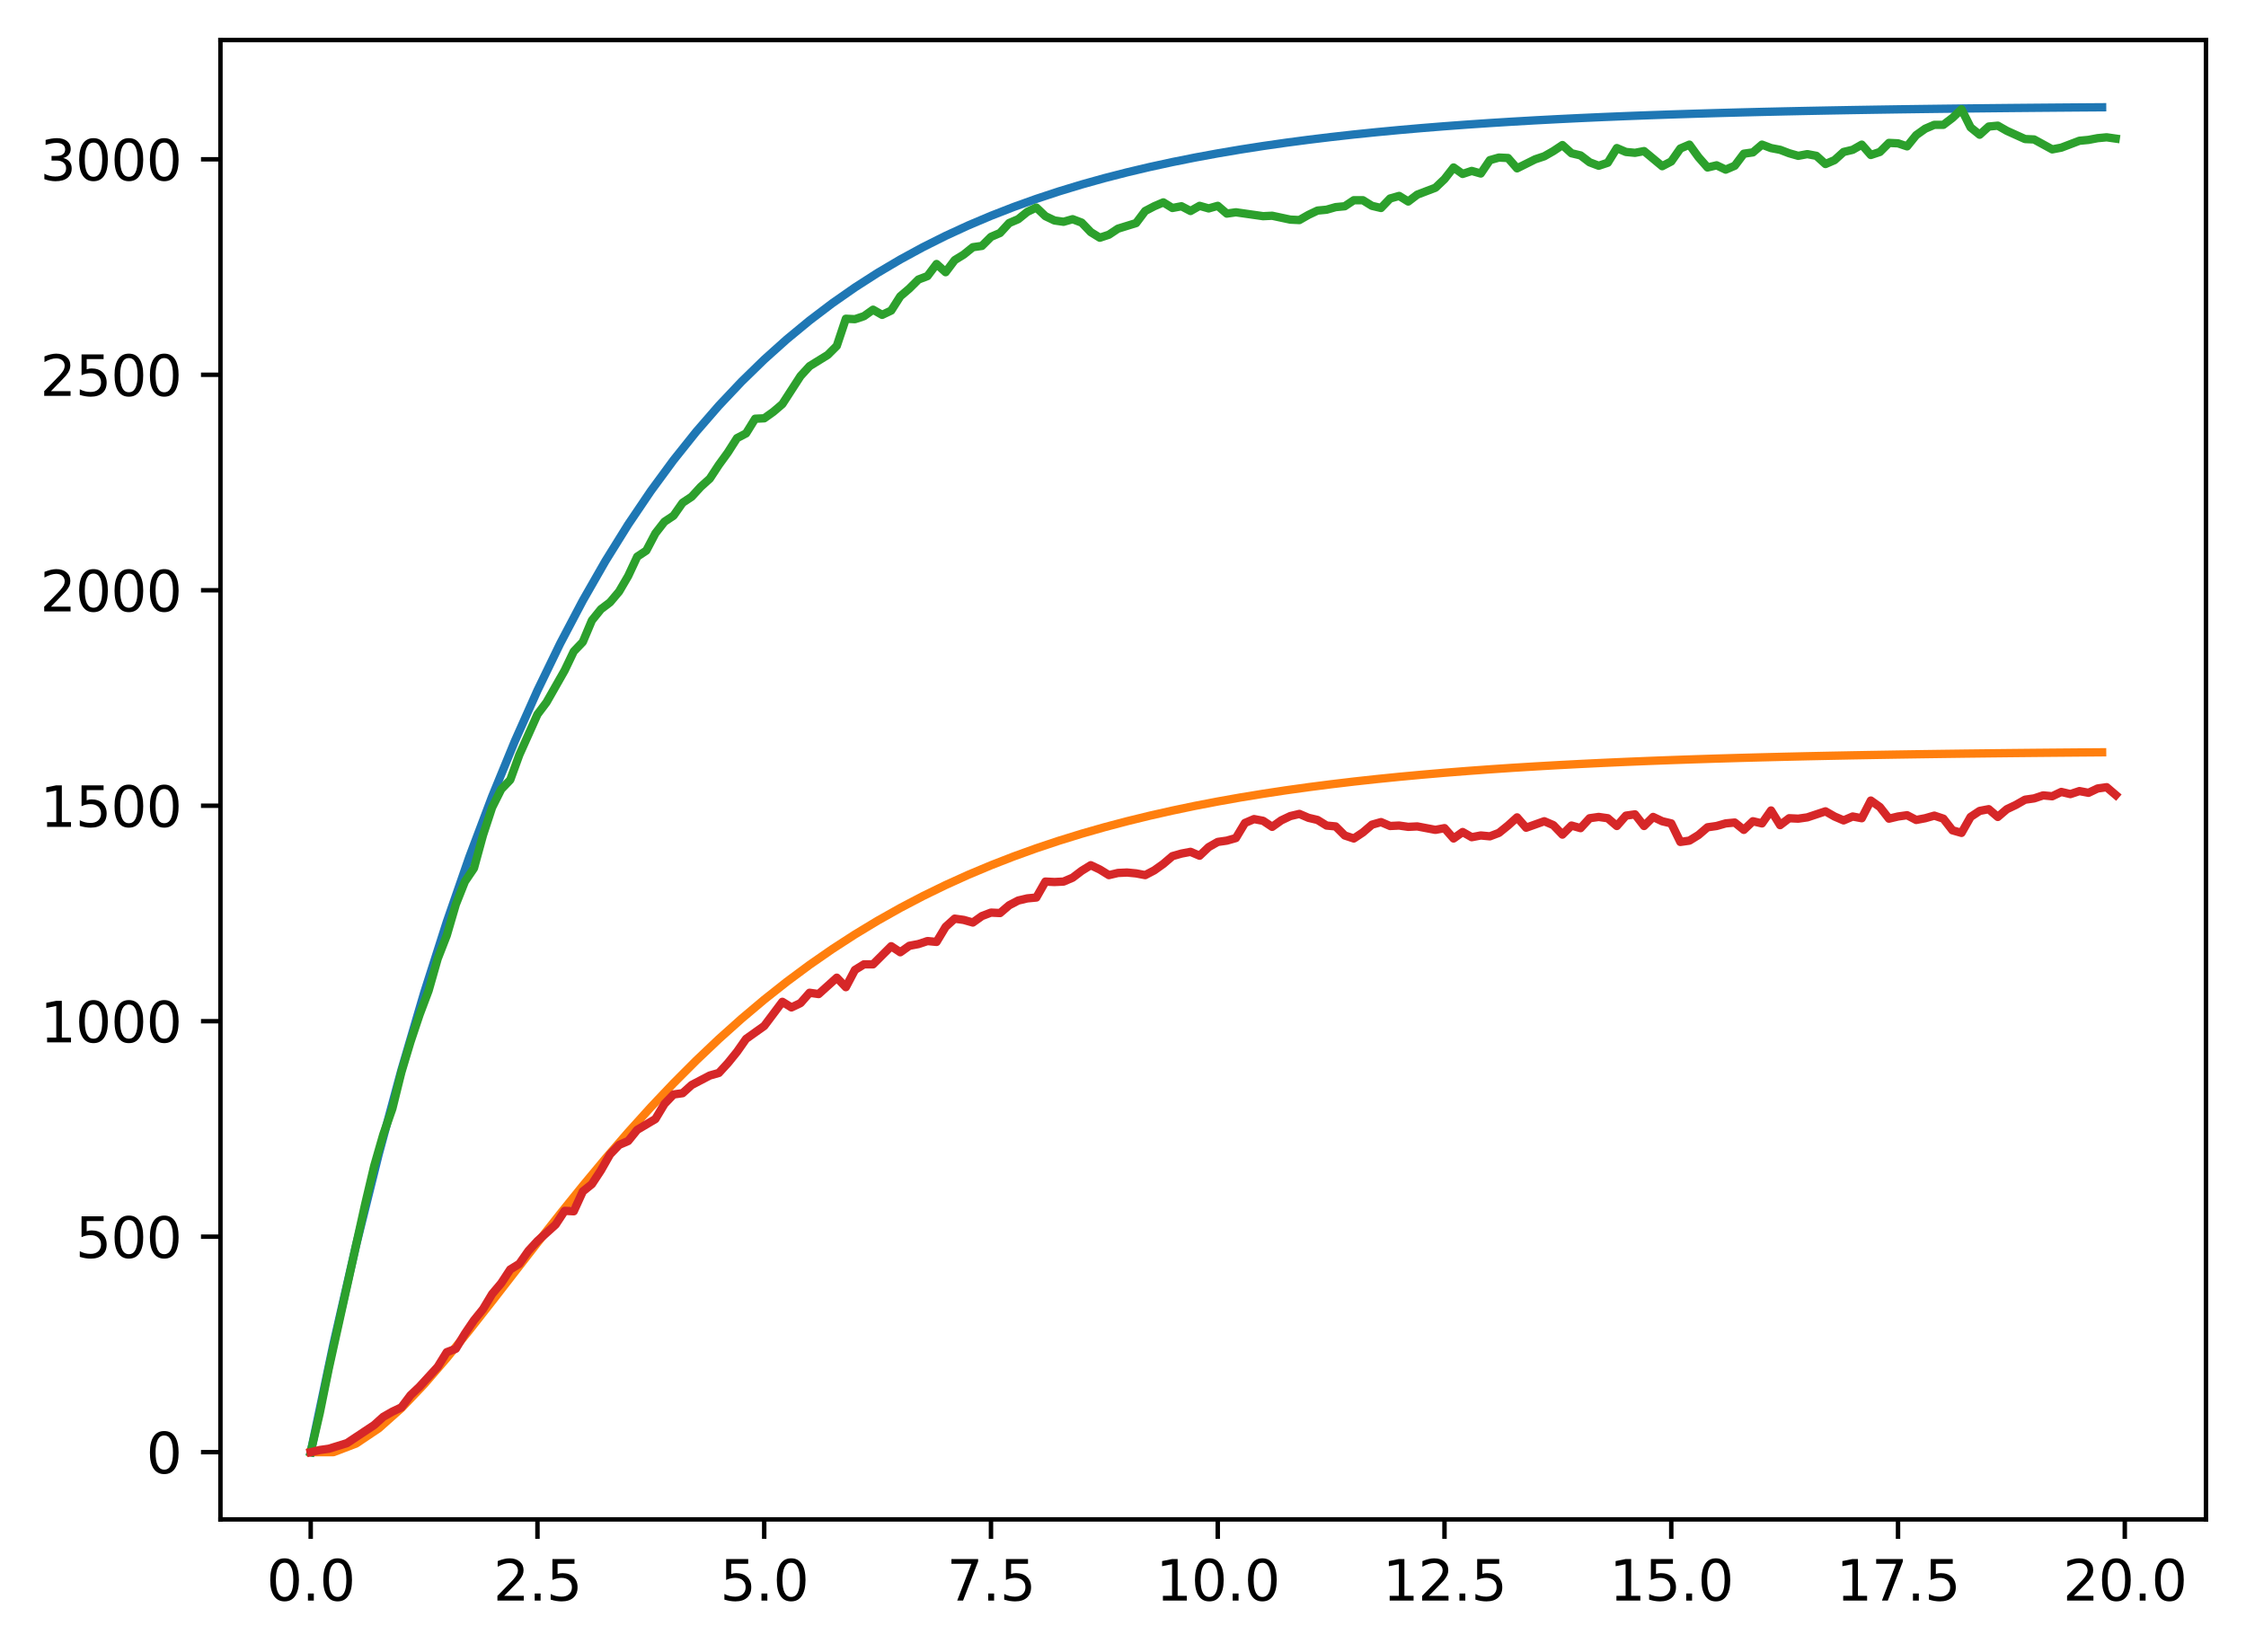 <?xml version="1.0" encoding="utf-8" standalone="no"?>
<!DOCTYPE svg PUBLIC "-//W3C//DTD SVG 1.1//EN"
  "http://www.w3.org/Graphics/SVG/1.1/DTD/svg11.dtd">
<svg xmlns:xlink="http://www.w3.org/1999/xlink" width="403.97pt" height="297.19pt" viewBox="0 0 403.97 297.19" xmlns="http://www.w3.org/2000/svg" version="1.1">
 <defs>
  <style type="text/css">*{stroke-linejoin: round; stroke-linecap: butt}</style>
 </defs>
 <g id="figure_1">
  <g id="patch_1">
   <path d="M 0 297.19 
L 403.97 297.19 
L 403.97 0 
L 0 0 
z
" style="fill: #ffffff"/>
  </g>
  <g id="axes_1">
   <g id="patch_2">
    <path d="M 39.65 273.312 
L 396.77 273.312 
L 396.77 7.2 
L 39.65 7.2 
z
" style="fill: #ffffff"/>
   </g>
   <g id="matplotlib.axis_1">
    <g id="xtick_1">
     <g id="line2d_1">
      <defs>
       <path id="m76e989472d" d="M 0 0 
L 0 3.5 
" style="stroke: #000000; stroke-width: 0.8"/>
      </defs>
      <g>
       <use xlink:href="#m76e989472d" x="55.883" y="273.312" style="stroke: #000000; stroke-width: 0.8"/>
      </g>
     </g>
     <g id="text_1">
      <!-- 0.0 -->
      <g transform="translate(47.931 287.91) scale(0.1 -0.1)">
       <defs>
        <path id="DejaVuSans-30" d="M 2034 4250 
Q 1547 4250 1301 3770 
Q 1056 3291 1056 2328 
Q 1056 1369 1301 889 
Q 1547 409 2034 409 
Q 2525 409 2770 889 
Q 3016 1369 3016 2328 
Q 3016 3291 2770 3770 
Q 2525 4250 2034 4250 
z
M 2034 4750 
Q 2819 4750 3233 4129 
Q 3647 3509 3647 2328 
Q 3647 1150 3233 529 
Q 2819 -91 2034 -91 
Q 1250 -91 836 529 
Q 422 1150 422 2328 
Q 422 3509 836 4129 
Q 1250 4750 2034 4750 
z
" transform="scale(0.016)"/>
        <path id="DejaVuSans-2e" d="M 684 794 
L 1344 794 
L 1344 0 
L 684 0 
L 684 794 
z
" transform="scale(0.016)"/>
       </defs>
       <use xlink:href="#DejaVuSans-30"/>
       <use xlink:href="#DejaVuSans-2e" x="63.623"/>
       <use xlink:href="#DejaVuSans-30" x="95.41"/>
      </g>
     </g>
    </g>
    <g id="xtick_2">
     <g id="line2d_2">
      <g>
       <use xlink:href="#m76e989472d" x="96.668" y="273.312" style="stroke: #000000; stroke-width: 0.8"/>
      </g>
     </g>
     <g id="text_2">
      <!-- 2.5 -->
      <g transform="translate(88.717 287.91) scale(0.1 -0.1)">
       <defs>
        <path id="DejaVuSans-32" d="M 1228 531 
L 3431 531 
L 3431 0 
L 469 0 
L 469 531 
Q 828 903 1448 1529 
Q 2069 2156 2228 2338 
Q 2531 2678 2651 2914 
Q 2772 3150 2772 3378 
Q 2772 3750 2511 3984 
Q 2250 4219 1831 4219 
Q 1534 4219 1204 4116 
Q 875 4013 500 3803 
L 500 4441 
Q 881 4594 1212 4672 
Q 1544 4750 1819 4750 
Q 2544 4750 2975 4387 
Q 3406 4025 3406 3419 
Q 3406 3131 3298 2873 
Q 3191 2616 2906 2266 
Q 2828 2175 2409 1742 
Q 1991 1309 1228 531 
z
" transform="scale(0.016)"/>
        <path id="DejaVuSans-35" d="M 691 4666 
L 3169 4666 
L 3169 4134 
L 1269 4134 
L 1269 2991 
Q 1406 3038 1543 3061 
Q 1681 3084 1819 3084 
Q 2600 3084 3056 2656 
Q 3513 2228 3513 1497 
Q 3513 744 3044 326 
Q 2575 -91 1722 -91 
Q 1428 -91 1123 -41 
Q 819 9 494 109 
L 494 744 
Q 775 591 1075 516 
Q 1375 441 1709 441 
Q 2250 441 2565 725 
Q 2881 1009 2881 1497 
Q 2881 1984 2565 2268 
Q 2250 2553 1709 2553 
Q 1456 2553 1204 2497 
Q 953 2441 691 2322 
L 691 4666 
z
" transform="scale(0.016)"/>
       </defs>
       <use xlink:href="#DejaVuSans-32"/>
       <use xlink:href="#DejaVuSans-2e" x="63.623"/>
       <use xlink:href="#DejaVuSans-35" x="95.41"/>
      </g>
     </g>
    </g>
    <g id="xtick_3">
     <g id="line2d_3">
      <g>
       <use xlink:href="#m76e989472d" x="137.454" y="273.312" style="stroke: #000000; stroke-width: 0.8"/>
      </g>
     </g>
     <g id="text_3">
      <!-- 5.0 -->
      <g transform="translate(129.503 287.91) scale(0.1 -0.1)">
       <use xlink:href="#DejaVuSans-35"/>
       <use xlink:href="#DejaVuSans-2e" x="63.623"/>
       <use xlink:href="#DejaVuSans-30" x="95.41"/>
      </g>
     </g>
    </g>
    <g id="xtick_4">
     <g id="line2d_4">
      <g>
       <use xlink:href="#m76e989472d" x="178.24" y="273.312" style="stroke: #000000; stroke-width: 0.8"/>
      </g>
     </g>
     <g id="text_4">
      <!-- 7.5 -->
      <g transform="translate(170.288 287.91) scale(0.1 -0.1)">
       <defs>
        <path id="DejaVuSans-37" d="M 525 4666 
L 3525 4666 
L 3525 4397 
L 1831 0 
L 1172 0 
L 2766 4134 
L 525 4134 
L 525 4666 
z
" transform="scale(0.016)"/>
       </defs>
       <use xlink:href="#DejaVuSans-37"/>
       <use xlink:href="#DejaVuSans-2e" x="63.623"/>
       <use xlink:href="#DejaVuSans-35" x="95.41"/>
      </g>
     </g>
    </g>
    <g id="xtick_5">
     <g id="line2d_5">
      <g>
       <use xlink:href="#m76e989472d" x="219.026" y="273.312" style="stroke: #000000; stroke-width: 0.8"/>
      </g>
     </g>
     <g id="text_5">
      <!-- 10.0 -->
      <g transform="translate(207.893 287.91) scale(0.1 -0.1)">
       <defs>
        <path id="DejaVuSans-31" d="M 794 531 
L 1825 531 
L 1825 4091 
L 703 3866 
L 703 4441 
L 1819 4666 
L 2450 4666 
L 2450 531 
L 3481 531 
L 3481 0 
L 794 0 
L 794 531 
z
" transform="scale(0.016)"/>
       </defs>
       <use xlink:href="#DejaVuSans-31"/>
       <use xlink:href="#DejaVuSans-30" x="63.623"/>
       <use xlink:href="#DejaVuSans-2e" x="127.246"/>
       <use xlink:href="#DejaVuSans-30" x="159.033"/>
      </g>
     </g>
    </g>
    <g id="xtick_6">
     <g id="line2d_6">
      <g>
       <use xlink:href="#m76e989472d" x="259.811" y="273.312" style="stroke: #000000; stroke-width: 0.8"/>
      </g>
     </g>
     <g id="text_6">
      <!-- 12.5 -->
      <g transform="translate(248.679 287.91) scale(0.1 -0.1)">
       <use xlink:href="#DejaVuSans-31"/>
       <use xlink:href="#DejaVuSans-32" x="63.623"/>
       <use xlink:href="#DejaVuSans-2e" x="127.246"/>
       <use xlink:href="#DejaVuSans-35" x="159.033"/>
      </g>
     </g>
    </g>
    <g id="xtick_7">
     <g id="line2d_7">
      <g>
       <use xlink:href="#m76e989472d" x="300.597" y="273.312" style="stroke: #000000; stroke-width: 0.8"/>
      </g>
     </g>
     <g id="text_7">
      <!-- 15.0 -->
      <g transform="translate(289.464 287.91) scale(0.1 -0.1)">
       <use xlink:href="#DejaVuSans-31"/>
       <use xlink:href="#DejaVuSans-35" x="63.623"/>
       <use xlink:href="#DejaVuSans-2e" x="127.246"/>
       <use xlink:href="#DejaVuSans-30" x="159.033"/>
      </g>
     </g>
    </g>
    <g id="xtick_8">
     <g id="line2d_8">
      <g>
       <use xlink:href="#m76e989472d" x="341.383" y="273.312" style="stroke: #000000; stroke-width: 0.8"/>
      </g>
     </g>
     <g id="text_8">
      <!-- 17.5 -->
      <g transform="translate(330.25 287.91) scale(0.1 -0.1)">
       <use xlink:href="#DejaVuSans-31"/>
       <use xlink:href="#DejaVuSans-37" x="63.623"/>
       <use xlink:href="#DejaVuSans-2e" x="127.246"/>
       <use xlink:href="#DejaVuSans-35" x="159.033"/>
      </g>
     </g>
    </g>
    <g id="xtick_9">
     <g id="line2d_9">
      <g>
       <use xlink:href="#m76e989472d" x="382.169" y="273.312" style="stroke: #000000; stroke-width: 0.8"/>
      </g>
     </g>
     <g id="text_9">
      <!-- 20.0 -->
      <g transform="translate(371.036 287.91) scale(0.1 -0.1)">
       <use xlink:href="#DejaVuSans-32"/>
       <use xlink:href="#DejaVuSans-30" x="63.623"/>
       <use xlink:href="#DejaVuSans-2e" x="127.246"/>
       <use xlink:href="#DejaVuSans-30" x="159.033"/>
      </g>
     </g>
    </g>
   </g>
   <g id="matplotlib.axis_2">
    <g id="ytick_1">
     <g id="line2d_10">
      <defs>
       <path id="m9812fe8be5" d="M 0 0 
L -3.5 0 
" style="stroke: #000000; stroke-width: 0.8"/>
      </defs>
      <g>
       <use xlink:href="#m9812fe8be5" x="39.65" y="261.216" style="stroke: #000000; stroke-width: 0.8"/>
      </g>
     </g>
     <g id="text_10">
      <!-- 0 -->
      <g transform="translate(26.288 265.015) scale(0.1 -0.1)">
       <use xlink:href="#DejaVuSans-30"/>
      </g>
     </g>
    </g>
    <g id="ytick_2">
     <g id="line2d_11">
      <g>
       <use xlink:href="#m9812fe8be5" x="39.65" y="222.455" style="stroke: #000000; stroke-width: 0.8"/>
      </g>
     </g>
     <g id="text_11">
      <!-- 500 -->
      <g transform="translate(13.562 226.255) scale(0.1 -0.1)">
       <use xlink:href="#DejaVuSans-35"/>
       <use xlink:href="#DejaVuSans-30" x="63.623"/>
       <use xlink:href="#DejaVuSans-30" x="127.246"/>
      </g>
     </g>
    </g>
    <g id="ytick_3">
     <g id="line2d_12">
      <g>
       <use xlink:href="#m9812fe8be5" x="39.65" y="183.695" style="stroke: #000000; stroke-width: 0.8"/>
      </g>
     </g>
     <g id="text_12">
      <!-- 1000 -->
      <g transform="translate(7.2 187.494) scale(0.1 -0.1)">
       <use xlink:href="#DejaVuSans-31"/>
       <use xlink:href="#DejaVuSans-30" x="63.623"/>
       <use xlink:href="#DejaVuSans-30" x="127.246"/>
       <use xlink:href="#DejaVuSans-30" x="190.869"/>
      </g>
     </g>
    </g>
    <g id="ytick_4">
     <g id="line2d_13">
      <g>
       <use xlink:href="#m9812fe8be5" x="39.65" y="144.934" style="stroke: #000000; stroke-width: 0.8"/>
      </g>
     </g>
     <g id="text_13">
      <!-- 1500 -->
      <g transform="translate(7.2 148.733) scale(0.1 -0.1)">
       <use xlink:href="#DejaVuSans-31"/>
       <use xlink:href="#DejaVuSans-35" x="63.623"/>
       <use xlink:href="#DejaVuSans-30" x="127.246"/>
       <use xlink:href="#DejaVuSans-30" x="190.869"/>
      </g>
     </g>
    </g>
    <g id="ytick_5">
     <g id="line2d_14">
      <g>
       <use xlink:href="#m9812fe8be5" x="39.65" y="106.174" style="stroke: #000000; stroke-width: 0.8"/>
      </g>
     </g>
     <g id="text_14">
      <!-- 2000 -->
      <g transform="translate(7.2 109.973) scale(0.1 -0.1)">
       <use xlink:href="#DejaVuSans-32"/>
       <use xlink:href="#DejaVuSans-30" x="63.623"/>
       <use xlink:href="#DejaVuSans-30" x="127.246"/>
       <use xlink:href="#DejaVuSans-30" x="190.869"/>
      </g>
     </g>
    </g>
    <g id="ytick_6">
     <g id="line2d_15">
      <g>
       <use xlink:href="#m9812fe8be5" x="39.65" y="67.413" style="stroke: #000000; stroke-width: 0.8"/>
      </g>
     </g>
     <g id="text_15">
      <!-- 2500 -->
      <g transform="translate(7.2 71.212) scale(0.1 -0.1)">
       <use xlink:href="#DejaVuSans-32"/>
       <use xlink:href="#DejaVuSans-35" x="63.623"/>
       <use xlink:href="#DejaVuSans-30" x="127.246"/>
       <use xlink:href="#DejaVuSans-30" x="190.869"/>
      </g>
     </g>
    </g>
    <g id="ytick_7">
     <g id="line2d_16">
      <g>
       <use xlink:href="#m9812fe8be5" x="39.65" y="28.652" style="stroke: #000000; stroke-width: 0.8"/>
      </g>
     </g>
     <g id="text_16">
      <!-- 3000 -->
      <g transform="translate(7.2 32.452) scale(0.1 -0.1)">
       <defs>
        <path id="DejaVuSans-33" d="M 2597 2516 
Q 3050 2419 3304 2112 
Q 3559 1806 3559 1356 
Q 3559 666 3084 287 
Q 2609 -91 1734 -91 
Q 1441 -91 1130 -33 
Q 819 25 488 141 
L 488 750 
Q 750 597 1062 519 
Q 1375 441 1716 441 
Q 2309 441 2620 675 
Q 2931 909 2931 1356 
Q 2931 1769 2642 2001 
Q 2353 2234 1838 2234 
L 1294 2234 
L 1294 2753 
L 1863 2753 
Q 2328 2753 2575 2939 
Q 2822 3125 2822 3475 
Q 2822 3834 2567 4026 
Q 2313 4219 1838 4219 
Q 1578 4219 1281 4162 
Q 984 4106 628 3988 
L 628 4550 
Q 988 4650 1302 4700 
Q 1616 4750 1894 4750 
Q 2613 4750 3031 4423 
Q 3450 4097 3450 3541 
Q 3450 3153 3228 2886 
Q 3006 2619 2597 2516 
z
" transform="scale(0.016)"/>
       </defs>
       <use xlink:href="#DejaVuSans-33"/>
       <use xlink:href="#DejaVuSans-30" x="63.623"/>
       <use xlink:href="#DejaVuSans-30" x="127.246"/>
       <use xlink:href="#DejaVuSans-30" x="190.869"/>
      </g>
     </g>
    </g>
   </g>
   <g id="line2d_17">
    <path d="M 55.883 261.216 
L 59.961 241.836 
L 64.04 224.006 
L 68.118 207.602 
L 72.197 192.511 
L 76.276 178.627 
L 80.354 165.854 
L 84.433 154.103 
L 88.511 143.291 
L 92.59 133.345 
L 96.668 124.194 
L 100.747 115.776 
L 104.826 108.031 
L 108.904 100.905 
L 112.983 94.35 
L 117.061 88.319 
L 121.14 82.77 
L 125.218 77.666 
L 129.297 72.969 
L 133.376 68.649 
L 137.454 64.674 
L 141.533 61.017 
L 145.611 57.653 
L 149.69 54.557 
L 153.769 51.71 
L 157.847 49.09 
L 161.926 46.68 
L 166.004 44.462 
L 170.083 42.422 
L 174.161 40.545 
L 178.24 38.819 
L 182.319 37.23 
L 186.397 35.769 
L 190.476 34.424 
L 194.554 33.187 
L 198.633 32.049 
L 202.711 31.002 
L 206.79 30.039 
L 210.869 29.153 
L 214.947 28.338 
L 219.026 27.588 
L 223.104 26.898 
L 227.183 26.263 
L 231.261 25.679 
L 235.34 25.141 
L 239.419 24.647 
L 243.497 24.192 
L 247.576 23.774 
L 251.654 23.389 
L 255.733 23.035 
L 259.811 22.709 
L 263.89 22.409 
L 267.969 22.133 
L 272.047 21.88 
L 276.126 21.646 
L 280.204 21.432 
L 284.283 21.234 
L 288.361 21.052 
L 292.44 20.885 
L 296.519 20.731 
L 300.597 20.59 
L 304.676 20.46 
L 308.754 20.34 
L 312.833 20.23 
L 316.912 20.128 
L 320.99 20.035 
L 325.069 19.949 
L 329.147 19.87 
L 333.226 19.797 
L 337.304 19.731 
L 341.383 19.669 
L 345.462 19.613 
L 349.54 19.561 
L 353.619 19.513 
L 357.697 19.469 
L 361.776 19.428 
L 365.854 19.391 
L 369.933 19.357 
L 374.012 19.325 
L 378.09 19.296 
" clip-path="url(#p30dcfbb68e)" style="fill: none; stroke: #1f77b4; stroke-width: 1.5; stroke-linecap: square"/>
   </g>
   <g id="line2d_18">
    <path d="M 55.883 261.216 
L 59.961 261.216 
L 64.04 259.666 
L 68.118 256.927 
L 72.197 253.296 
L 76.276 249.015 
L 80.354 244.281 
L 84.433 239.252 
L 88.511 234.054 
L 92.59 228.789 
L 96.668 223.537 
L 100.747 218.359 
L 104.826 213.303 
L 108.904 208.402 
L 112.983 203.684 
L 117.061 199.166 
L 121.14 194.859 
L 125.218 190.769 
L 129.297 186.899 
L 133.376 183.247 
L 137.454 179.81 
L 141.533 176.582 
L 145.611 173.558 
L 149.69 170.728 
L 153.769 168.085 
L 157.847 165.62 
L 161.926 163.324 
L 166.004 161.188 
L 170.083 159.202 
L 174.161 157.357 
L 178.24 155.646 
L 182.319 154.059 
L 186.397 152.589 
L 190.476 151.227 
L 194.554 149.967 
L 198.633 148.802 
L 202.711 147.724 
L 206.79 146.728 
L 210.869 145.808 
L 214.947 144.958 
L 219.026 144.173 
L 223.104 143.449 
L 227.183 142.781 
L 231.261 142.164 
L 235.34 141.596 
L 239.419 141.072 
L 243.497 140.588 
L 247.576 140.143 
L 251.654 139.732 
L 255.733 139.354 
L 259.811 139.005 
L 263.89 138.684 
L 267.969 138.388 
L 272.047 138.115 
L 276.126 137.865 
L 280.204 137.633 
L 284.283 137.421 
L 288.361 137.225 
L 292.44 137.044 
L 296.519 136.878 
L 300.597 136.725 
L 304.676 136.584 
L 308.754 136.455 
L 312.833 136.336 
L 316.912 136.226 
L 320.99 136.125 
L 325.069 136.032 
L 329.147 135.946 
L 333.226 135.867 
L 337.304 135.795 
L 341.383 135.728 
L 345.462 135.667 
L 349.54 135.61 
L 353.619 135.558 
L 357.697 135.511 
L 361.776 135.467 
L 365.854 135.426 
L 369.933 135.389 
L 374.012 135.355 
L 378.09 135.323 
" clip-path="url(#p30dcfbb68e)" style="fill: none; stroke: #ff7f0e; stroke-width: 1.5; stroke-linecap: square"/>
   </g>
   <g id="line2d_19">
    <path d="M 55.883 261.216 
L 57.514 254.162 
L 59.146 246.099 
L 65.671 216.641 
L 67.303 209.742 
L 68.934 204.083 
L 70.566 199.432 
L 72.197 192.842 
L 73.828 187.416 
L 75.46 182.532 
L 77.091 178.191 
L 78.723 172.454 
L 80.354 168.268 
L 81.986 162.687 
L 83.617 158.578 
L 85.248 156.175 
L 86.88 150.206 
L 88.511 145.244 
L 90.143 141.988 
L 91.774 140.283 
L 93.406 135.787 
L 96.668 128.5 
L 98.3 126.329 
L 101.563 120.593 
L 103.194 117.182 
L 104.826 115.476 
L 106.457 111.6 
L 108.088 109.584 
L 109.72 108.344 
L 111.351 106.406 
L 112.983 103.615 
L 114.614 100.127 
L 116.246 99.042 
L 117.877 95.941 
L 119.508 93.848 
L 121.14 92.762 
L 122.771 90.437 
L 124.403 89.351 
L 126.034 87.568 
L 127.666 86.096 
L 129.297 83.615 
L 130.929 81.367 
L 132.56 78.809 
L 134.191 77.956 
L 135.823 75.32 
L 137.454 75.243 
L 139.086 74.08 
L 140.717 72.684 
L 143.98 67.646 
L 145.611 65.863 
L 148.874 63.847 
L 150.506 62.219 
L 152.137 57.335 
L 153.769 57.413 
L 155.4 56.87 
L 157.031 55.707 
L 158.663 56.637 
L 160.294 55.862 
L 161.926 53.304 
L 163.557 51.909 
L 165.189 50.281 
L 166.82 49.661 
L 168.451 47.49 
L 170.083 48.963 
L 171.714 46.792 
L 173.346 45.785 
L 174.977 44.467 
L 176.609 44.234 
L 178.24 42.606 
L 179.871 41.908 
L 181.503 40.125 
L 183.134 39.428 
L 184.766 38.11 
L 186.397 37.335 
L 188.029 38.885 
L 189.66 39.66 
L 191.291 39.893 
L 192.923 39.428 
L 194.554 40.048 
L 196.186 41.753 
L 197.817 42.761 
L 199.449 42.219 
L 201.08 41.133 
L 204.343 40.125 
L 205.974 37.955 
L 207.606 37.102 
L 209.237 36.404 
L 210.869 37.412 
L 212.5 37.102 
L 214.131 37.955 
L 215.763 37.025 
L 217.394 37.49 
L 219.026 37.025 
L 220.657 38.42 
L 222.289 38.187 
L 227.183 38.885 
L 228.814 38.808 
L 232.077 39.505 
L 233.709 39.583 
L 235.34 38.653 
L 236.971 37.877 
L 238.603 37.722 
L 240.234 37.257 
L 241.866 37.102 
L 243.497 36.017 
L 245.129 36.017 
L 246.76 37.025 
L 248.391 37.412 
L 250.023 35.707 
L 251.654 35.242 
L 253.286 36.249 
L 254.917 35.009 
L 258.18 33.769 
L 259.811 32.218 
L 261.443 30.125 
L 263.074 31.288 
L 264.706 30.745 
L 266.337 31.211 
L 267.969 28.807 
L 269.6 28.342 
L 271.231 28.42 
L 272.863 30.28 
L 276.126 28.652 
L 277.757 28.11 
L 279.389 27.179 
L 281.02 26.094 
L 282.651 27.567 
L 284.283 27.955 
L 285.914 29.195 
L 287.546 29.815 
L 289.177 29.273 
L 290.809 26.637 
L 292.44 27.334 
L 294.071 27.49 
L 295.703 27.179 
L 298.966 29.893 
L 300.597 29.04 
L 302.229 26.714 
L 303.86 26.017 
L 305.491 28.265 
L 307.123 30.125 
L 308.754 29.738 
L 310.386 30.513 
L 312.017 29.815 
L 313.649 27.645 
L 315.28 27.412 
L 316.912 26.017 
L 318.543 26.637 
L 320.174 26.947 
L 321.806 27.567 
L 323.437 28.032 
L 325.069 27.722 
L 326.7 28.032 
L 328.332 29.505 
L 329.963 28.807 
L 331.594 27.334 
L 333.226 26.947 
L 334.857 26.017 
L 336.489 27.877 
L 338.12 27.334 
L 339.752 25.707 
L 341.383 25.784 
L 343.014 26.327 
L 344.646 24.311 
L 346.277 23.148 
L 347.909 22.451 
L 349.54 22.451 
L 351.172 21.21 
L 352.803 19.66 
L 354.434 22.916 
L 356.066 24.234 
L 357.697 22.761 
L 359.329 22.606 
L 360.96 23.536 
L 364.223 25.009 
L 365.854 25.086 
L 369.117 26.869 
L 370.749 26.559 
L 374.012 25.319 
L 375.643 25.164 
L 377.274 24.854 
L 378.906 24.699 
L 380.537 24.931 
L 380.537 24.931 
" clip-path="url(#p30dcfbb68e)" style="fill: none; stroke: #2ca02c; stroke-width: 1.5; stroke-linecap: square"/>
   </g>
   <g id="line2d_20">
    <path d="M 55.883 261.216 
L 57.514 260.828 
L 59.146 260.596 
L 62.408 259.588 
L 67.303 256.332 
L 68.934 254.859 
L 70.566 253.929 
L 72.197 253.154 
L 73.828 250.983 
L 75.46 249.433 
L 78.723 245.867 
L 80.354 243.231 
L 81.986 242.611 
L 83.617 239.898 
L 85.248 237.495 
L 86.88 235.479 
L 88.511 232.766 
L 90.143 230.828 
L 91.774 228.347 
L 93.406 227.339 
L 95.037 225.014 
L 96.668 223.231 
L 99.931 220.285 
L 101.563 217.804 
L 103.194 217.882 
L 104.826 214.316 
L 106.457 212.998 
L 108.088 210.517 
L 109.72 207.649 
L 111.351 205.943 
L 112.983 205.246 
L 114.614 203.23 
L 117.877 201.292 
L 119.508 198.579 
L 121.14 196.873 
L 122.771 196.641 
L 124.403 195.168 
L 127.666 193.462 
L 129.297 192.997 
L 130.929 191.214 
L 132.56 189.199 
L 134.191 186.873 
L 137.454 184.548 
L 140.717 180.206 
L 142.349 181.214 
L 143.98 180.439 
L 145.611 178.578 
L 147.243 178.811 
L 150.506 175.865 
L 152.137 177.571 
L 153.769 174.47 
L 155.4 173.462 
L 157.031 173.462 
L 160.294 170.206 
L 161.926 171.291 
L 163.557 170.129 
L 165.189 169.818 
L 166.82 169.276 
L 168.451 169.431 
L 170.083 166.718 
L 171.714 165.245 
L 173.346 165.477 
L 174.977 165.942 
L 176.609 164.78 
L 178.24 164.159 
L 179.871 164.237 
L 181.503 162.842 
L 183.134 161.989 
L 184.766 161.601 
L 186.397 161.446 
L 188.029 158.578 
L 189.66 158.655 
L 191.291 158.578 
L 192.923 157.88 
L 194.554 156.64 
L 196.186 155.632 
L 197.817 156.407 
L 199.449 157.415 
L 201.08 157.027 
L 202.711 156.95 
L 204.343 157.105 
L 205.974 157.415 
L 207.606 156.562 
L 209.237 155.4 
L 210.869 154.004 
L 212.5 153.539 
L 214.131 153.229 
L 215.763 153.927 
L 217.394 152.376 
L 219.026 151.446 
L 220.657 151.213 
L 222.289 150.748 
L 223.92 148.035 
L 225.551 147.337 
L 227.183 147.647 
L 228.814 148.733 
L 230.446 147.57 
L 232.077 146.795 
L 233.709 146.407 
L 235.34 147.105 
L 236.971 147.492 
L 238.603 148.5 
L 240.234 148.655 
L 241.866 150.283 
L 243.497 150.826 
L 245.129 149.74 
L 246.76 148.345 
L 248.391 147.88 
L 250.023 148.578 
L 251.654 148.5 
L 253.286 148.733 
L 254.917 148.655 
L 258.18 149.275 
L 259.811 148.965 
L 261.443 150.826 
L 263.074 149.663 
L 264.706 150.593 
L 266.337 150.283 
L 267.969 150.438 
L 269.6 149.818 
L 271.231 148.5 
L 272.863 147.027 
L 274.494 148.888 
L 277.757 147.725 
L 279.389 148.423 
L 281.02 150.128 
L 282.651 148.5 
L 284.283 148.965 
L 285.914 147.182 
L 287.546 146.95 
L 289.177 147.182 
L 290.809 148.578 
L 292.44 146.717 
L 294.071 146.485 
L 295.703 148.578 
L 297.334 146.95 
L 298.966 147.725 
L 300.597 148.113 
L 302.229 151.446 
L 303.86 151.213 
L 305.491 150.206 
L 307.123 148.81 
L 308.754 148.578 
L 310.386 148.113 
L 312.017 147.957 
L 313.649 149.275 
L 315.28 147.725 
L 316.912 148.113 
L 318.543 145.787 
L 320.174 148.423 
L 321.806 147.182 
L 323.437 147.26 
L 325.069 147.027 
L 328.332 145.942 
L 329.963 146.872 
L 331.594 147.57 
L 333.226 146.872 
L 334.857 147.182 
L 336.489 144.004 
L 338.12 145.167 
L 339.752 147.26 
L 341.383 146.872 
L 343.014 146.64 
L 344.646 147.492 
L 346.277 147.182 
L 347.909 146.717 
L 349.54 147.26 
L 351.172 149.353 
L 352.803 149.818 
L 354.434 146.95 
L 356.066 145.864 
L 357.697 145.554 
L 359.329 146.95 
L 360.96 145.554 
L 362.592 144.779 
L 364.223 143.849 
L 365.854 143.616 
L 367.486 143.074 
L 369.117 143.229 
L 370.749 142.453 
L 372.38 142.841 
L 374.012 142.298 
L 375.643 142.609 
L 377.274 141.833 
L 378.906 141.601 
L 380.537 142.996 
L 380.537 142.996 
" clip-path="url(#p30dcfbb68e)" style="fill: none; stroke: #d62728; stroke-width: 1.5; stroke-linecap: square"/>
   </g>
   <g id="patch_3">
    <path d="M 39.65 273.312 
L 39.65 7.2 
" style="fill: none; stroke: #000000; stroke-width: 0.8; stroke-linejoin: miter; stroke-linecap: square"/>
   </g>
   <g id="patch_4">
    <path d="M 396.77 273.312 
L 396.77 7.2 
" style="fill: none; stroke: #000000; stroke-width: 0.8; stroke-linejoin: miter; stroke-linecap: square"/>
   </g>
   <g id="patch_5">
    <path d="M 39.65 273.312 
L 396.77 273.312 
" style="fill: none; stroke: #000000; stroke-width: 0.8; stroke-linejoin: miter; stroke-linecap: square"/>
   </g>
   <g id="patch_6">
    <path d="M 39.65 7.2 
L 396.77 7.2 
" style="fill: none; stroke: #000000; stroke-width: 0.8; stroke-linejoin: miter; stroke-linecap: square"/>
   </g>
  </g>
 </g>
 <defs>
  <clipPath id="p30dcfbb68e">
   <rect x="39.65" y="7.2" width="357.12" height="266.112"/>
  </clipPath>
 </defs>
</svg>
